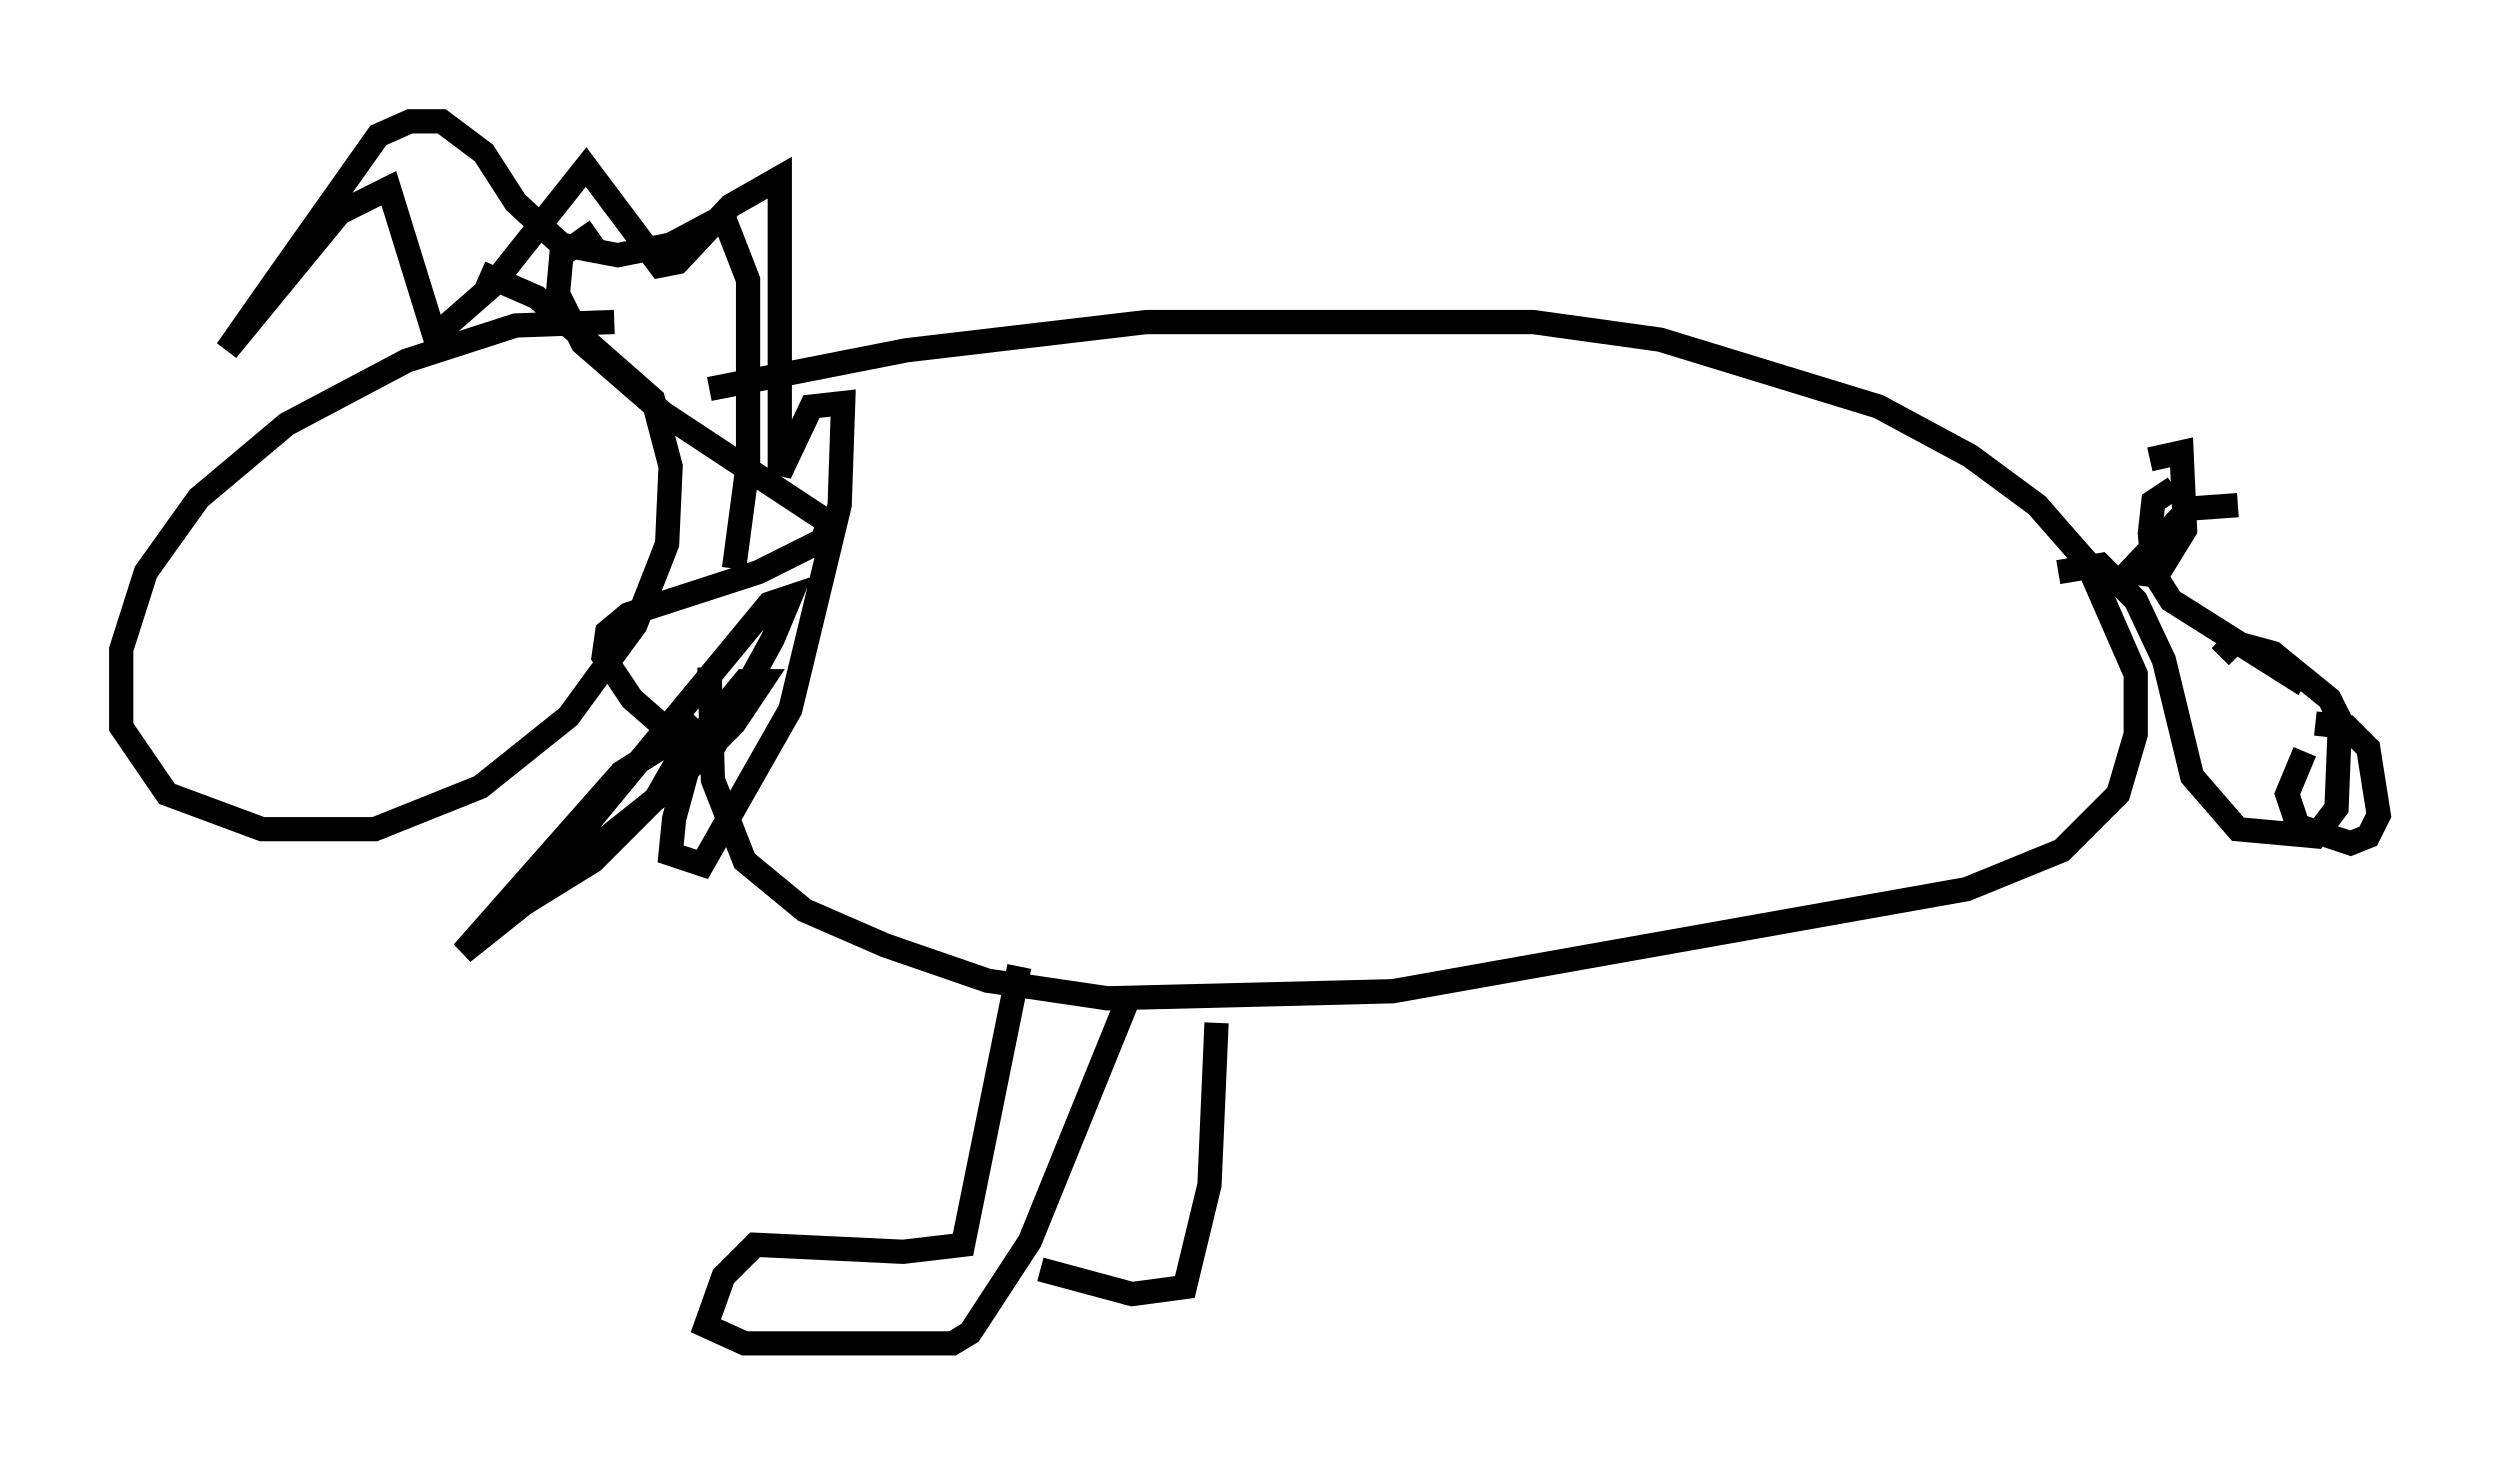 <?xml version="1.0" encoding="utf-8" ?>
<svg baseProfile="full" height="60.402" version="1.1" width="103.106" xmlns="http://www.w3.org/2000/svg" xmlns:ev="http://www.w3.org/2001/xml-events" xmlns:xlink="http://www.w3.org/1999/xlink"><defs /><rect fill="white" height="60.402" width="103.106" x="0" y="0" /><path d="M26.497, 14.151 m-1.162, -0.872 l-4.067, 0.145 -4.503, 1.453 l-4.939, 2.615 -3.631, 3.05 l-2.179, 3.05 -1.017, 3.196 l0.0, 3.196 1.888, 2.76 l3.922, 1.453 4.648, 0.0 l4.358, -1.743 3.631, -2.905 l2.76, -3.777 1.307, -3.341 l0.145, -3.196 -0.726, -2.76 l-4.793, -4.212 -2.324, -1.017 m4.793, -1.743 l-1.453, 1.017 -0.145, 1.598 l1.017, 2.034 3.341, 2.905 l6.827, 4.503 -0.291, 0.726 l-2.615, 1.307 -5.374, 1.743 l-0.872, 0.726 -0.145, 1.017 l1.162, 1.743 2.324, 2.034 l1.017, 0.0 2.469, -4.503 l0.726, -1.743 -0.872, 0.291 l-10.313, 12.492 3.05, -1.888 l2.615, -2.615 1.743, -3.05 l-3.196, 2.034 -6.536, 7.408 l8.57, -6.827 2.615, -2.615 l1.162, -1.743 -0.726, 0.0 l-2.034, 2.469 -0.872, 3.196 l-0.145, 1.453 1.307, 0.436 l3.631, -6.391 2.034, -8.425 l0.145, -4.212 -1.307, 0.145 l-1.307, 2.76 0.0, -12.201 l-2.034, 1.162 -2.179, 2.324 l-0.726, 0.145 -3.05, -4.067 l-3.922, 4.939 -2.324, 2.034 l-1.888, -6.101 -2.034, 1.017 l-4.648, 5.665 2.034, -2.905 l4.212, -5.955 1.307, -0.581 l1.307, 0.0 1.743, 1.307 l1.307, 2.034 1.888, 1.743 l2.324, 0.436 2.179, -0.436 l2.179, -1.162 1.017, 2.615 l0.0, 7.553 -0.581, 4.358 m-1.017, -7.408 l8.134, -1.598 9.877, -1.162 l15.978, 0.0 5.229, 0.726 l9.006, 2.76 3.777, 2.034 l2.76, 2.034 2.034, 2.324 l2.034, 4.648 0.0, 2.469 l-0.726, 2.469 -2.324, 2.324 l-3.922, 1.598 -23.676, 4.212 l-11.765, 0.291 -4.939, -0.726 l-4.212, -1.453 -3.341, -1.453 l-2.469, -2.034 -1.307, -3.341 l-0.145, -4.648 m55.631, -3.922 l1.743, -0.291 1.453, 1.453 l1.162, 2.469 1.162, 4.793 l1.888, 2.179 3.196, 0.291 l0.872, -1.162 0.145, -3.631 l-0.436, -0.872 -2.324, -1.888 l-1.598, -0.436 -0.581, 0.581 m3.486, 1.162 l-5.52, -3.486 -0.726, -1.162 l-0.145, -1.598 0.145, -1.307 l0.872, -0.581 m5.374, 10.894 l-0.726, 1.743 0.436, 1.307 l2.179, 0.726 0.726, -0.291 l0.436, -0.872 -0.436, -2.76 l-0.872, -0.872 -1.307, -0.145 m-3.196, -9.006 l-2.034, 0.145 -2.469, 2.615 l1.162, 0.145 1.162, -1.888 l-0.145, -3.196 -1.307, 0.291 m-36.458, 26.145 l0.0, 0.0 m-10.168, -5.229 l-2.324, 11.475 -2.469, 0.291 l-6.101, -0.291 -1.307, 1.307 l-0.726, 2.034 1.598, 0.726 l8.57, 0.0 0.726, -0.436 l2.469, -3.777 4.067, -10.022 m3.631, 1.017 l-0.291, 6.682 -1.017, 4.212 l-2.179, 0.291 -3.777, -1.017 " fill="none" stroke="black" stroke-width="1" /></svg>